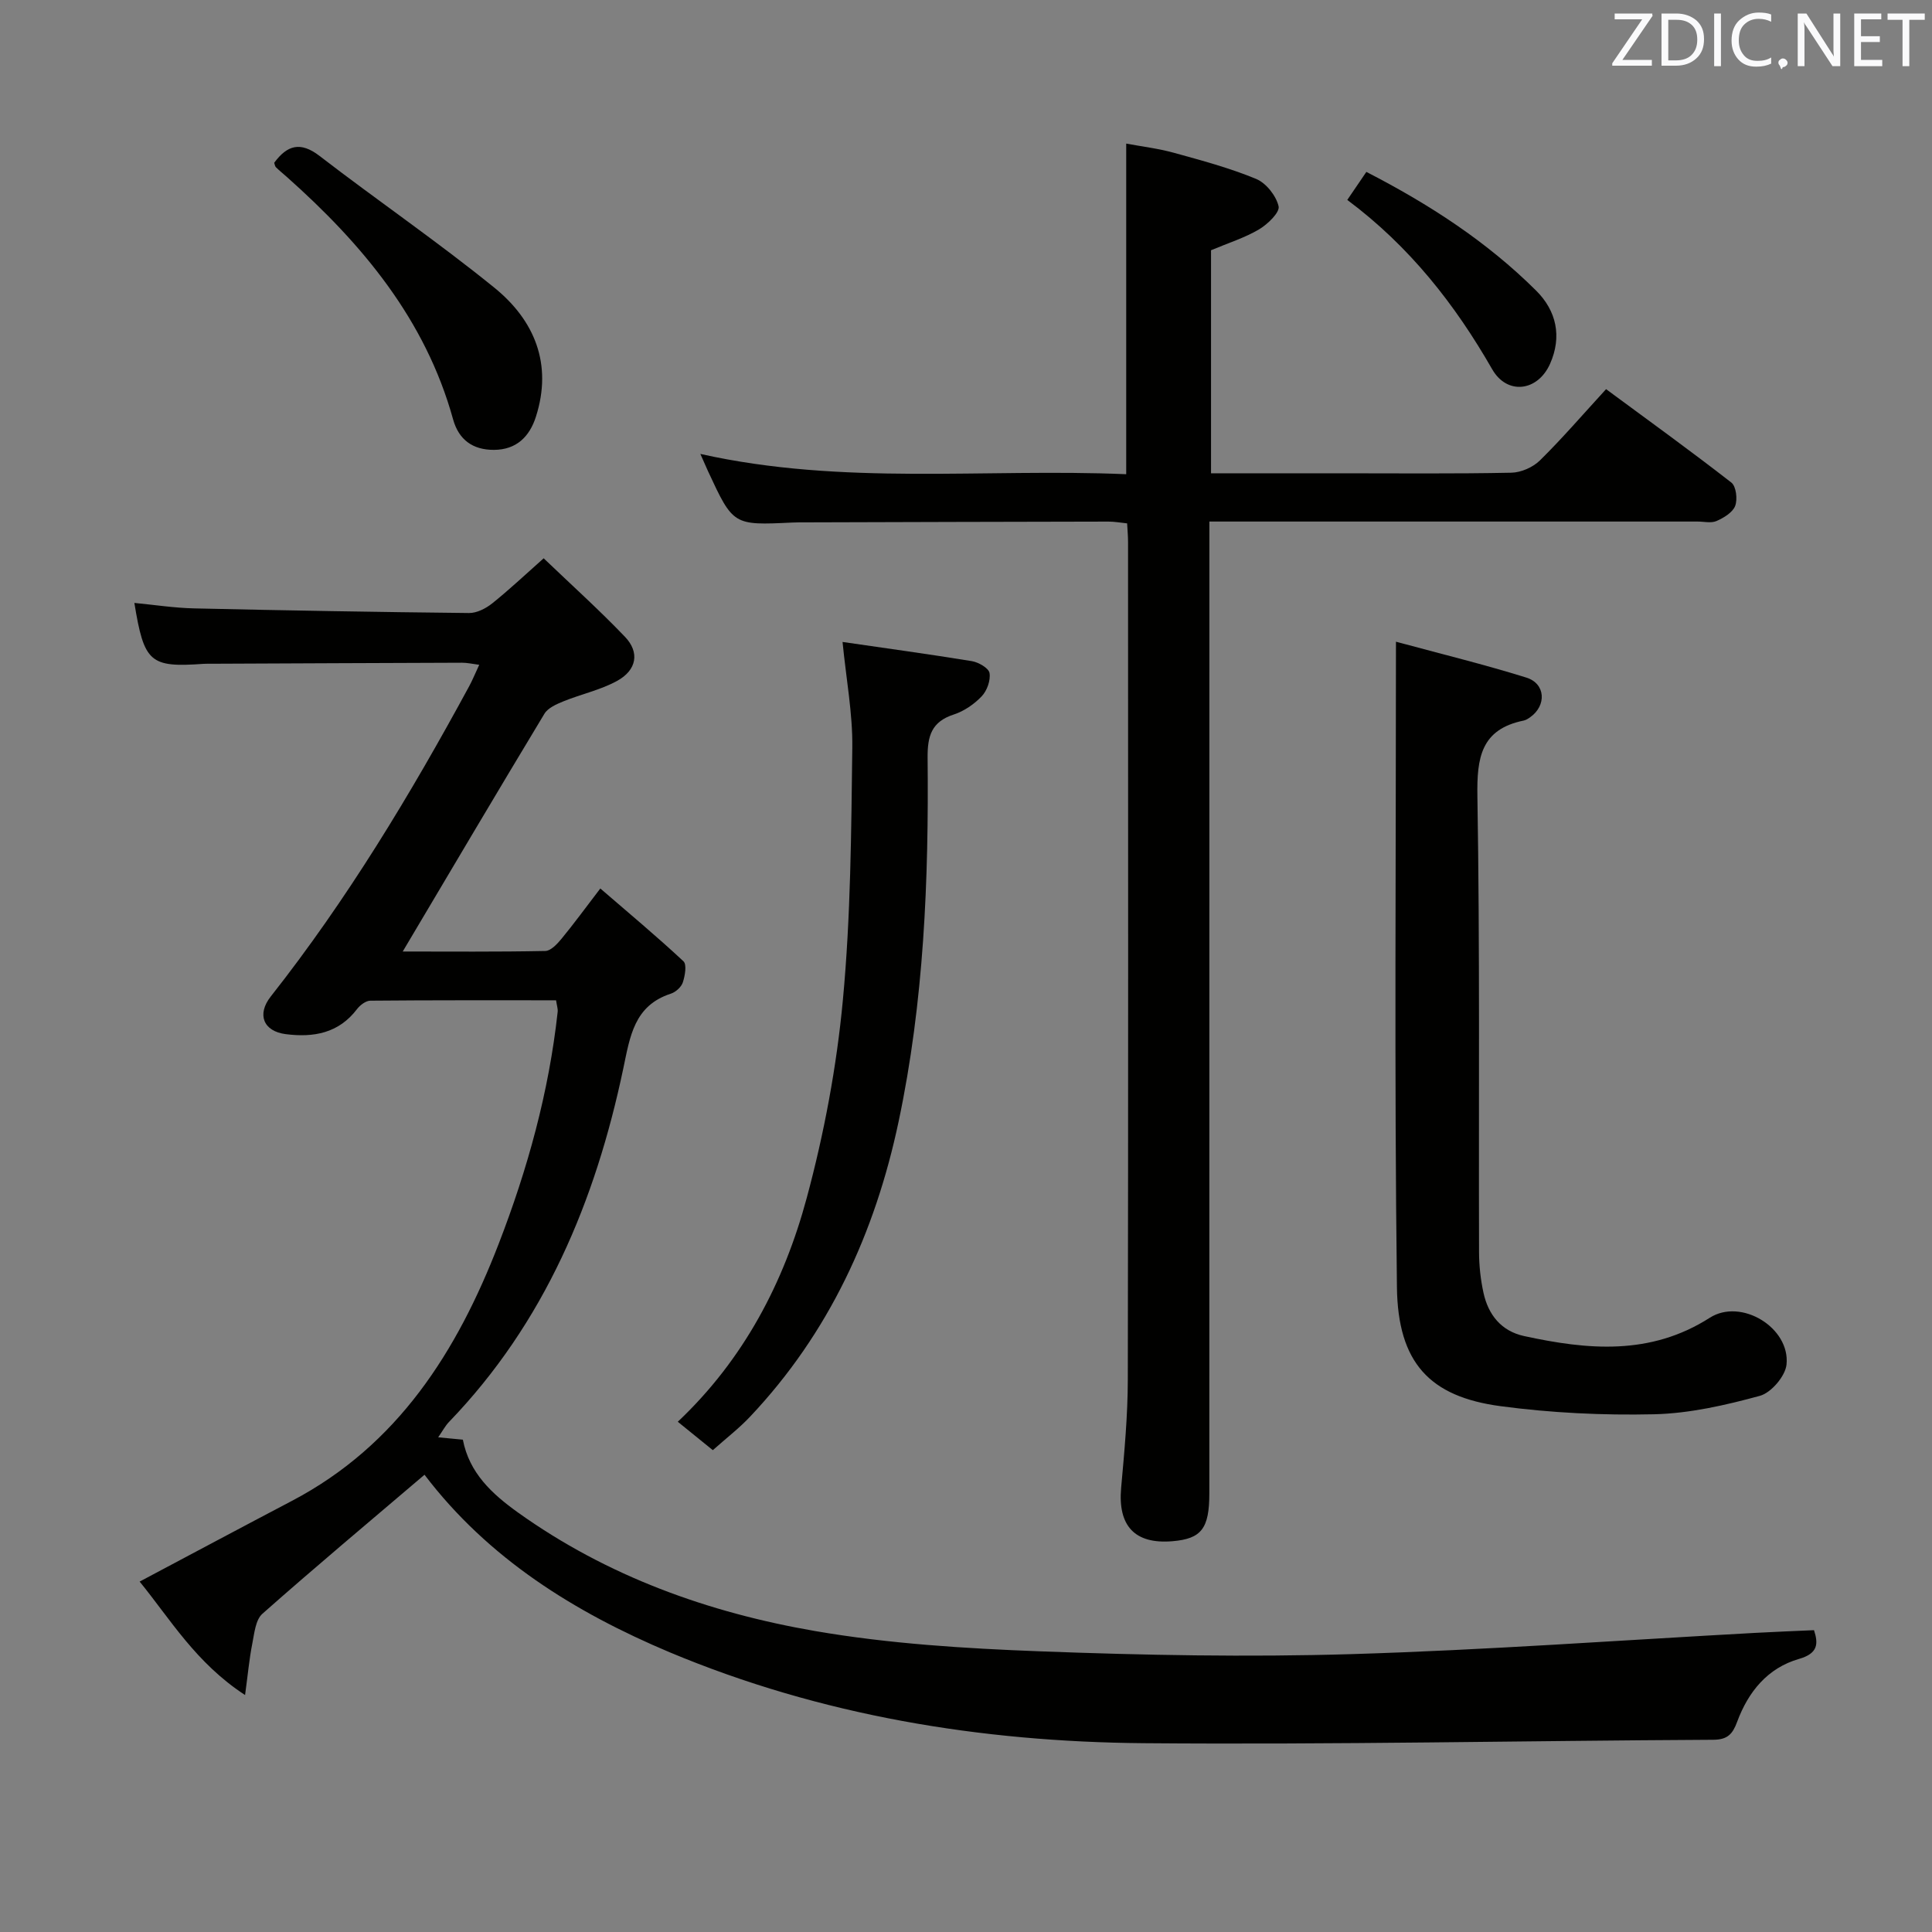 <svg enable-background="new 0 0 400 400" viewBox="0 0 400 400" xmlns="http://www.w3.org/2000/svg"><rect x="0" y="0" width="400" height="400" fill="#808080" stroke="none"/><path d="m87.89 305.33c-11.37 9.68-22.6 19.08-33.56 28.78-1.43 1.26-1.67 4.05-2.1 6.21-.62 3.13-.91 6.33-1.49 10.62-10.18-6.64-15.46-15.68-21.83-23.49 10.76-5.71 21.11-11.24 31.49-16.69 21.98-11.53 34.24-30.98 42.83-53.19 6-15.5 10.42-31.49 12.23-48.09.07-.61-.17-1.26-.33-2.38-12.9 0-25.68-.04-38.46.08-.94.01-2.12.92-2.75 1.74-3.8 5.01-9 5.92-14.75 5.19-4.65-.59-6.04-4.08-3.11-7.8 15.8-20.05 28.92-41.81 41.06-64.2.7-1.29 1.25-2.65 2.1-4.47-1.47-.19-2.52-.44-3.57-.43-17.16.05-34.32.14-51.48.21-.67 0-1.34-.02-2 .02-11.13.79-12.33-.23-14.35-12.61 4.19.4 8.27 1.04 12.36 1.13 18.97.43 37.94.76 56.92.96 1.61.02 3.48-.94 4.8-1.99 3.5-2.8 6.77-5.89 10.66-9.34 5.7 5.46 11.47 10.65 16.83 16.25 3.09 3.22 2.45 6.9-1.64 9.14-3.43 1.88-7.42 2.73-11.09 4.22-1.44.59-3.2 1.35-3.94 2.57-9.78 16.2-19.4 32.49-29.34 49.23 9.75 0 19.63.09 29.51-.11 1.15-.02 2.48-1.45 3.36-2.52 2.53-3.07 4.88-6.29 8.04-10.42 5.88 5.08 11.69 9.92 17.21 15.07.73.68.32 3-.13 4.38-.32.96-1.48 2.01-2.48 2.33-7.62 2.47-8.45 8.88-9.84 15.47-5.77 27.45-16.28 52.65-36.11 73.22-.75.78-1.27 1.79-2.22 3.16 2.02.19 3.43.33 5.11.49 1.33 6.9 6.02 11.21 11.4 15.07 18.5 13.23 39.46 20.74 61.53 24.55 15.32 2.64 31.01 3.61 46.58 4.2 21.45.81 42.96 1.22 64.41.58 27.9-.84 55.77-2.88 83.65-4.4 3.98-.22 7.97-.37 12.17-.56.93 2.84.82 4.82-3.1 5.95-6.53 1.88-10.52 6.82-12.82 13.04-.91 2.47-1.95 3.68-4.9 3.7-39.3.2-78.6 1.04-117.89.71-33.78-.28-66.88-5.7-98.23-18.83-19.62-8.27-37.53-19.37-50.74-36.75z" fill="#010100"/><path d="m145 93.98c29.58 6.62 58.79 2.95 88.17 4.2 0-22.84 0-45.22 0-68.45 3.27.61 6.63 1.01 9.86 1.9 5.75 1.59 11.55 3.14 17.03 5.41 2.08.86 4.15 3.48 4.66 5.67.29 1.25-2.26 3.72-4.05 4.78-2.96 1.75-6.33 2.8-9.94 4.32v46.18h26.68c11.83 0 23.67.12 35.49-.12 2.02-.04 4.48-1.12 5.93-2.55 4.61-4.54 8.85-9.47 13.69-14.75 8.75 6.46 17.46 12.74 25.94 19.34.99.77 1.31 3.46.79 4.83-.52 1.36-2.36 2.47-3.86 3.13-1.12.49-2.62.11-3.96.11-31.66 0-63.32 0-94.99 0-1.81 0-3.62 0-6.05 0v6.75c0 64.82 0 129.65-.01 194.47 0 7.27-1.65 9.38-7.6 9.89-7.83.67-11.37-3.16-10.66-11.05.67-7.45 1.37-14.92 1.38-22.39.11-57.82.06-115.65.05-173.48 0-1.15-.11-2.29-.19-3.81-1.39-.14-2.64-.38-3.9-.37-21 .03-41.99.1-62.99.16-.83 0-1.67 0-2.5.04-12.17.58-12.17.58-17.39-10.65-.45-1.02-.91-2.07-1.58-3.56z" fill="#010100"/><path d="m289.02 132.86c9.46 2.56 18.32 4.72 27 7.43 4 1.25 4.21 5.79.78 8.21-.4.28-.85.58-1.32.68-8.86 1.8-9.73 7.68-9.6 15.67.52 31.46.25 62.94.34 94.41.01 2.8.32 5.66.92 8.4.99 4.55 3.68 7.92 8.38 8.95 13.19 2.87 26.16 4.09 38.47-3.78 6.49-4.15 16.68 2.06 15.89 9.69-.25 2.4-3.18 5.83-5.51 6.47-7.15 1.95-14.58 3.65-21.94 3.82-10.58.24-21.29-.28-31.78-1.68-14.63-1.96-21.24-8.96-21.43-24.63-.55-44.12-.2-88.24-.2-133.64z" fill="#010100"/><path d="m147.58 300.24c-2.53-2.06-4.7-3.82-7.25-5.88 13.68-12.93 21.98-28.84 26.69-46.32 3.61-13.38 6.2-27.21 7.49-41.01 1.63-17.34 1.73-34.84 1.95-52.27.09-7.04-1.26-14.11-2.02-21.85 8.85 1.29 17.83 2.51 26.76 3.97 1.39.23 3.5 1.44 3.67 2.46.25 1.52-.52 3.67-1.62 4.82-1.55 1.63-3.65 3.08-5.78 3.77-4.62 1.5-5.46 4.45-5.42 8.97.25 25.28-.75 50.51-6.01 75.34-4.87 23.01-14.41 43.76-30.72 61.04-2.26 2.41-4.92 4.45-7.74 6.96z" fill="#010100"/><path d="m56.77 33.7c2.67-3.61 5.39-4.5 9.41-1.4 11.97 9.22 24.46 17.76 36.18 27.27 8.3 6.74 12.08 15.8 8.6 26.69-1.32 4.14-4.03 6.86-8.7 6.88-4.37.02-7.28-2.09-8.45-6.31-5.73-20.7-18.82-36.32-34.45-50.22-.74-.66-1.52-1.28-2.23-1.98-.21-.2-.24-.6-.36-.93z" fill="#010100"/><path d="m278.94 41.39c1.53-2.25 2.63-3.86 3.95-5.8 13.03 6.7 24.96 14.44 35.16 24.59 4.19 4.17 5.38 9.5 2.87 15.15-2.56 5.74-8.89 6.51-11.98 1.12-7.7-13.43-17.05-25.39-30-35.06z" fill="#010100"/><g fill="#fafafb"><path d="m342.2 3.2-6.3 9.2h6.1v1.2h-8.2v-.5l6.2-9.1h-5.7v-1.2h7.8v.4z"/><path d="m344 13.7v-10.9h3.1c1.6 0 3 .5 4.1 1.4 1.1 1 1.6 2.2 1.6 3.9s-.5 3-1.6 4-2.5 1.5-4.2 1.5h-3zm1.4-9.6v8.4h1.6c1.4 0 2.5-.4 3.2-1.1.8-.8 1.2-1.8 1.2-3.2s-.4-2.4-1.2-3.1-1.8-1-3.1-1z"/><path d="m356.3 2.8v10.9h-1.4v-10.9z"/><path d="m366.6 13.2c-.8.4-1.8.6-3 .6-1.6 0-2.8-.5-3.7-1.5s-1.4-2.3-1.4-3.9c0-1.7.5-3.2 1.6-4.2s2.4-1.6 4-1.6c1 0 1.9.1 2.6.4v1.5c-.8-.4-1.6-.6-2.6-.6-1.2 0-2.2.4-3 1.2s-1.1 1.9-1.1 3.3c0 1.3.4 2.3 1.1 3.1s1.6 1.1 2.8 1.1c1.1 0 2-.2 2.8-.7v1.3z"/><path d="m368.2 13c0-.3.1-.5.3-.6.2-.2.4-.3.6-.3.3 0 .5.1.7.3s.3.4.3.6-.1.5-.3.6c-.2.2-.4.3-.7.3-.3 1-.5-.1-.6-.3-.2-.2-.3-.4-.3-.6z"/><path d="m381.1 13.7h-1.7l-5.5-8.4c-.2-.2-.3-.5-.4-.7 0 .2.1.8.1 1.5v7.6h-1.4v-10.9h1.8l5.3 8.3c.3.4.4.6.4.8 0-.3-.1-.8-.1-1.6v-7.5h1.4v10.9z"/><path d="m389.7 13.7h-5.8v-10.9h5.6v1.2h-4.2v3.5h3.9v1.2h-3.9v3.7h4.4z"/><path d="m398.4 4.1h-3.1v9.6h-1.4v-9.6h-3.1v-1.3h7.7v1.3z"/></g></svg>